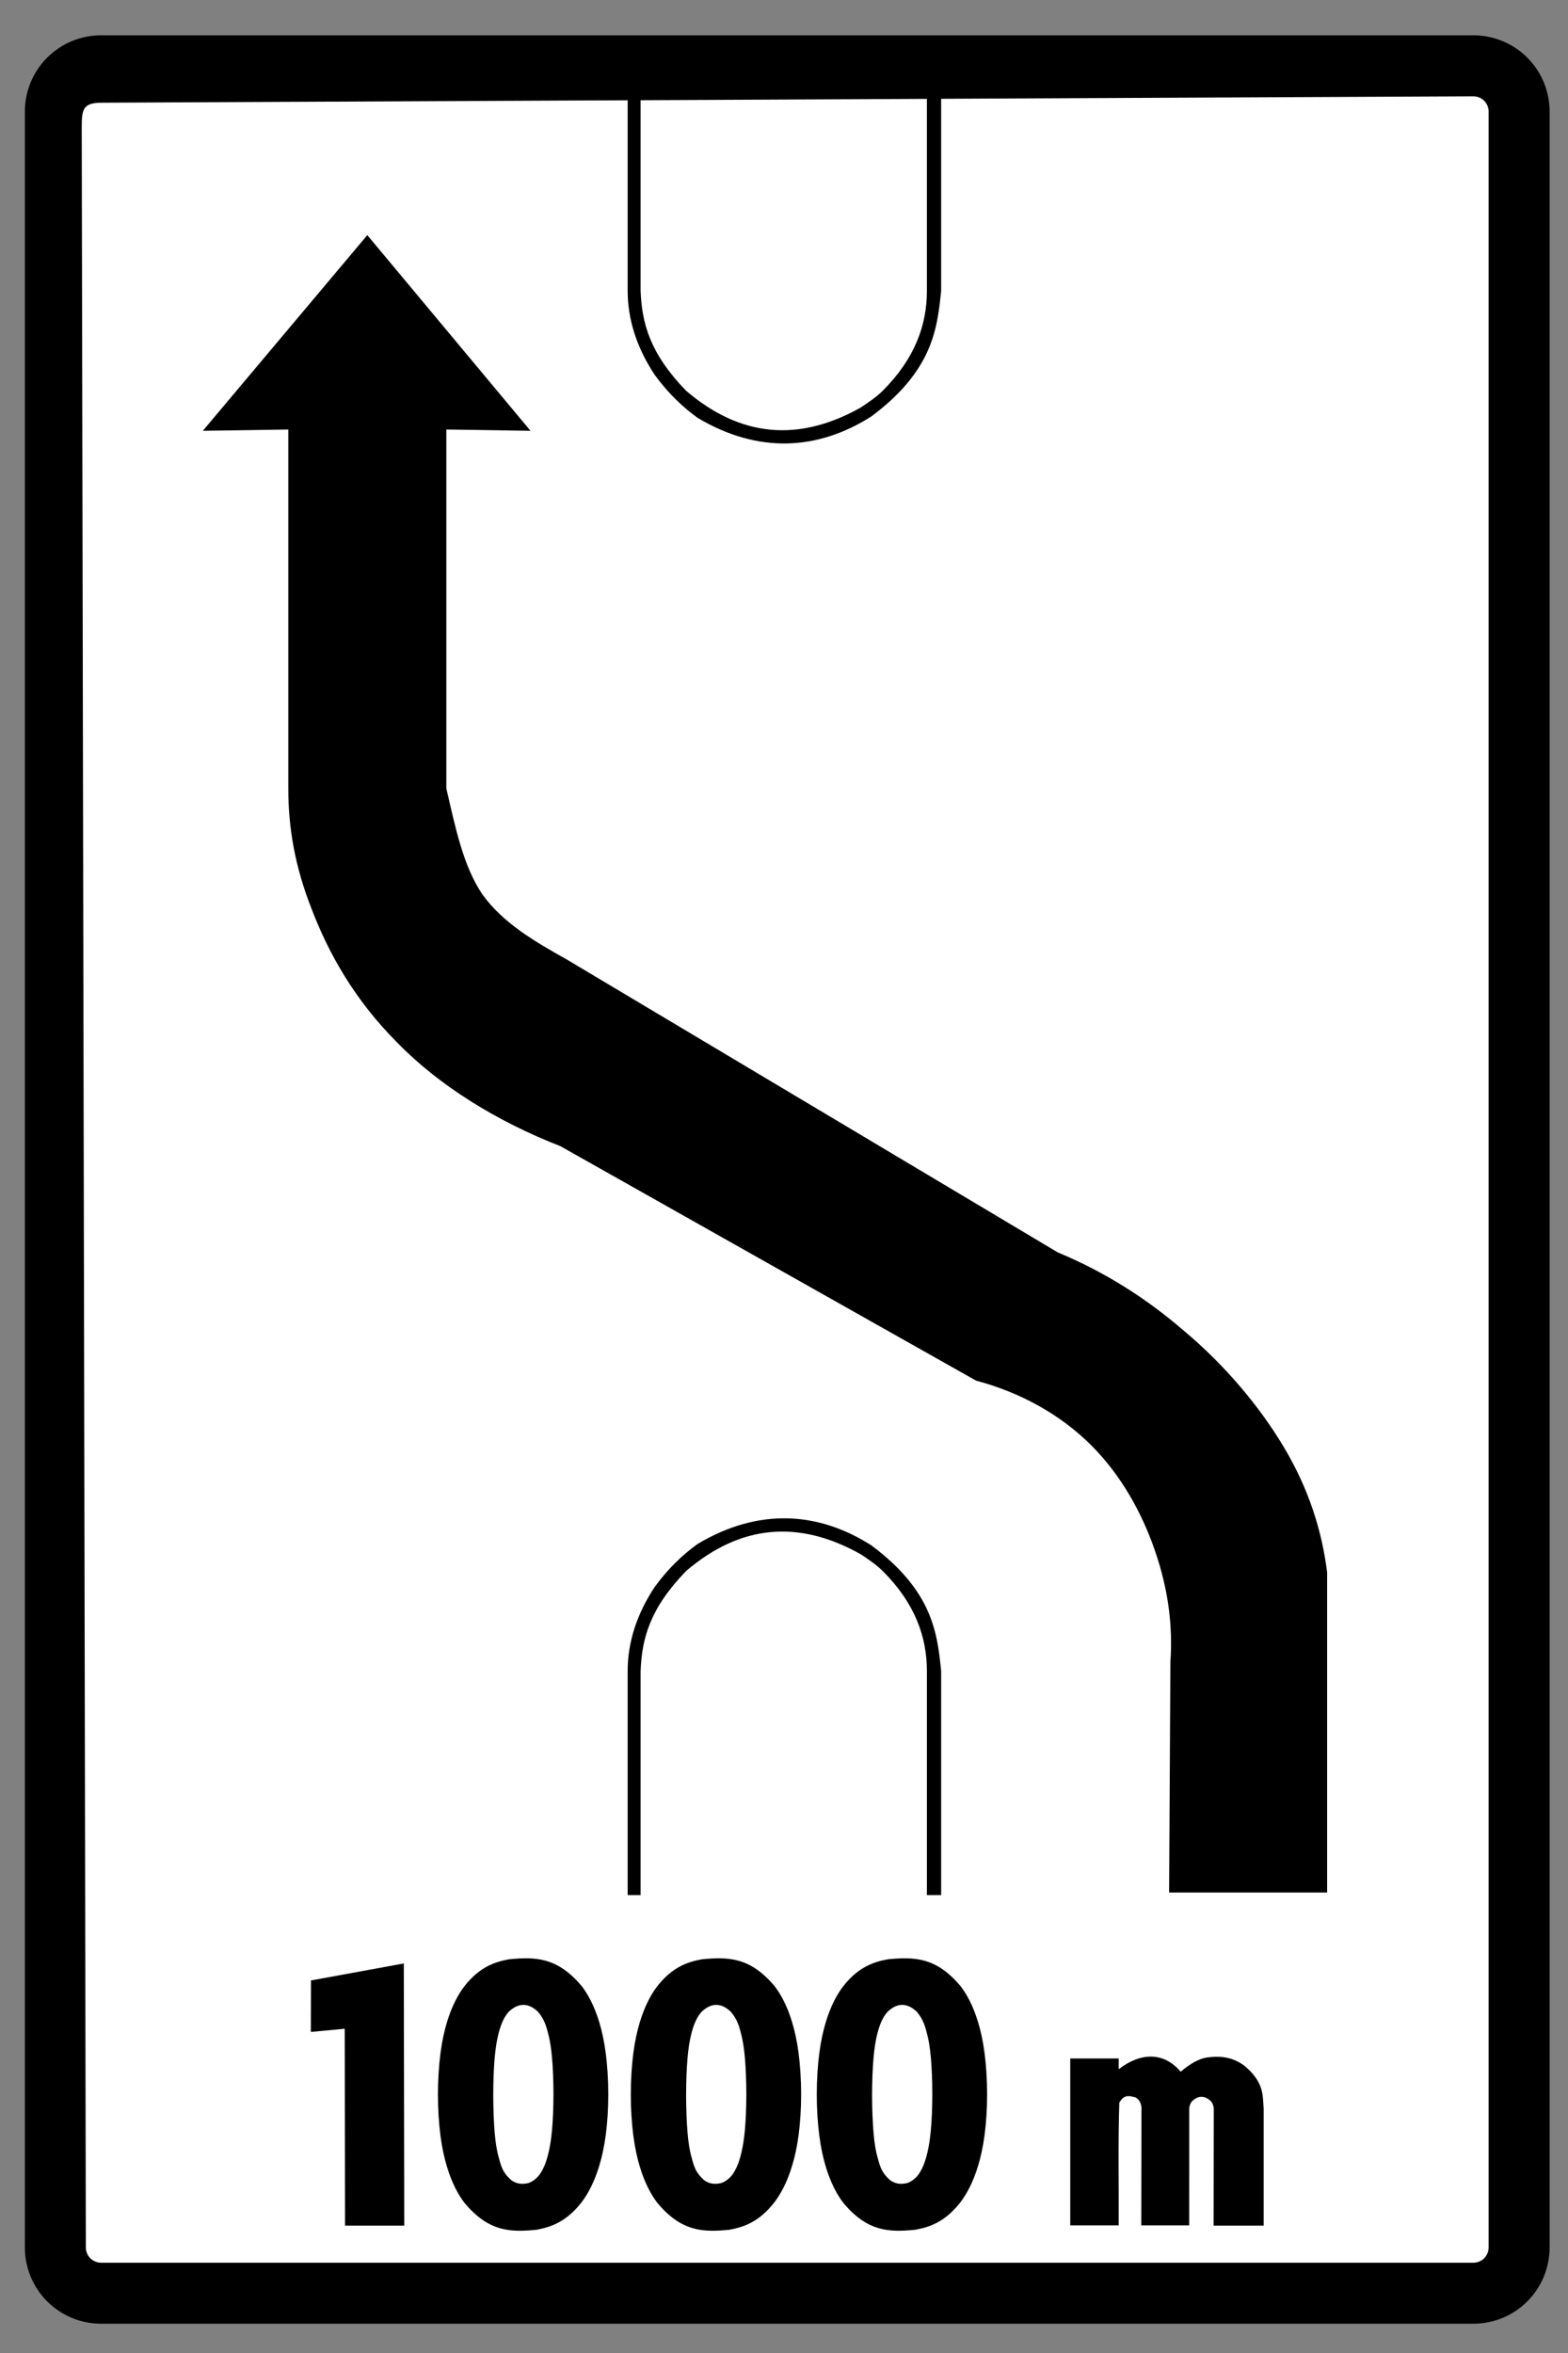 <?xml version="1.0" encoding="utf-8"?>
<!-- Generator: Adobe Illustrator 15.0.0, SVG Export Plug-In . SVG Version: 6.00 Build 0)  -->
<!DOCTYPE svg PUBLIC "-//W3C//DTD SVG 1.1//EN" "http://www.w3.org/Graphics/SVG/1.1/DTD/svg11.dtd">
<svg version="1.1" id="Vrstva_1" xmlns="http://www.w3.org/2000/svg" xmlns:xlink="http://www.w3.org/1999/xlink" x="0px" y="0px"
	 width="300px" height="450px" viewBox="0 0 300 450" enable-background="new 0 0 300 450" xml:space="preserve">
<rect x="0" y="0" width="300" height="450" fill="#808080" stroke="none"/>
<path fill-rule="evenodd" clip-rule="evenodd" d="M4.755,21.333L4.755,21.333v408.483c0,1.91,0.38,3.819,1.111,5.582
	c0.729,1.763,1.812,3.382,3.159,4.731c1.352,1.351,2.969,2.431,4.733,3.163c1.763,0.726,3.67,1.109,5.581,1.109h262.56
	c1.91,0,3.82-0.384,5.582-1.109c1.763-0.732,3.382-1.813,4.732-3.163c1.35-1.35,2.43-2.969,3.162-4.731
	c0.726-1.763,1.109-3.672,1.109-5.582V21.333c0-1.908-0.384-3.816-1.109-5.579c-0.732-1.765-1.813-3.382-3.162-4.733
	c-1.351-1.348-2.97-2.43-4.732-3.159c-1.762-0.73-3.672-1.111-5.582-1.111H19.339c-1.91,0-3.818,0.38-5.581,1.111
	c-1.765,0.729-3.382,1.812-4.733,3.159c-1.348,1.352-2.43,2.969-3.159,4.733C5.135,17.518,4.76,19.425,4.755,21.333"/>
<path fill-rule="evenodd" clip-rule="evenodd" fill="#FFFFFF" d="M15.639,24.412c0.002-3.496,0.192-4.792,3.924-4.769l262.335-1.222
	c0.381,0,0.765,0.075,1.12,0.223c0.352,0.145,0.675,0.361,0.94,0.632c0.273,0.269,0.488,0.592,0.632,0.944
	c0.147,0.352,0.223,0.734,0.223,1.115v408.483c0,0.385-0.075,0.765-0.223,1.116c-0.144,0.353-0.358,0.676-0.632,0.944
	c-0.266,0.273-0.589,0.488-0.94,0.632c-0.355,0.147-0.739,0.223-1.12,0.223H19.339c-0.382,0-0.763-0.075-1.117-0.223
	c-0.352-0.144-0.675-0.358-0.944-0.632c-0.271-0.269-0.487-0.592-0.632-0.944c-0.146-0.352-0.221-0.731-0.223-1.116"/>
<path fill-rule="evenodd" clip-rule="evenodd" d="M122.565,362.435v-42.878c0.251-6.195,1.738-11.896,8.677-19.083
	c10.407-8.918,21.561-9.908,33.454-3.221c1.486,0.991,2.977,1.985,4.215,3.221c6.196,6.196,8.429,12.644,8.429,19.083v42.878h2.725
	v-42.878c-0.743-7.431-1.733-15.364-13.383-24.037c-10.163-6.444-21.561-7.188-33.21-0.248c-2.729,1.981-5.449,4.462-8.178,8.178
	c-3.468,5.205-5.205,10.658-5.205,16.107v42.878"/>
<path fill-rule="evenodd" clip-rule="evenodd" d="M122.565,12.75v42.874c0.251,6.196,1.738,11.895,8.677,19.082
	c10.407,8.923,21.561,9.914,33.454,3.222c1.486-0.991,2.977-1.983,4.215-3.222c6.196-6.196,8.429-12.64,8.429-19.082V12.75h2.725
	v42.874c-0.743,7.435-1.733,15.365-13.383,24.038c-10.163,6.444-21.561,7.186-33.21,0.25c-2.729-1.983-5.449-4.462-8.178-8.178
	c-3.468-5.205-5.205-10.658-5.205-16.109V12.75"/>
<path fill-rule="evenodd" clip-rule="evenodd" d="M38.803,82.39l31.472-37.423L101.5,82.39l-16.104-0.25v68.649
	c1.73,7.435,3.22,14.869,6.936,20.318c3.967,5.453,9.916,8.925,16.111,12.393l93.925,56.009c8.921,3.72,16.852,8.674,24.286,15.117
	c7.686,6.444,14.374,14.374,19.084,22.304c4.706,7.934,7.187,15.86,8.178,23.794v61.211h-30.234l0.248-44.112
	c0.495-7.187-0.496-14.126-2.973-21.313c-2.48-7.187-6.447-14.373-12.148-20.074c-5.944-5.945-13.627-10.159-22.056-12.393
	l-79.552-44.855c-12.141-4.707-23.295-11.649-31.225-19.827c-8.178-8.178-13.132-17.099-16.355-25.524
	c-3.224-8.178-4.462-15.612-4.462-23.047V82.141"/>
<polyline fill-rule="evenodd" clip-rule="evenodd" points="77.348,425.638 77.258,375.502 59.495,378.751 59.47,388.598 
	65.953,387.987 66.018,425.638 "/>
<path fill-rule="evenodd" clip-rule="evenodd" d="M137.658,417.568c1.055-0.141,2.265-1.203,2.803-2.19
	c0.237-0.388,0.474-0.861,0.715-1.472c0.237-0.61,0.474-1.36,0.71-2.377c0.23-1.012,0.459-2.294,0.632-4.164
	c0.165-1.874,0.276-4.336,0.276-6.85c0-2.513-0.111-5.076-0.276-6.985c-0.168-1.906-0.395-3.166-0.621-4.153
	c-0.492-1.938-0.8-3.099-2.042-4.606c-1.838-1.773-3.751-1.819-5.643,0c-0.646,0.732-0.977,1.379-1.357,2.313
	c-0.229,0.585-0.459,1.307-0.686,2.294s-0.456,2.247-0.621,4.153c-0.168,1.909-0.276,4.473-0.276,7.09s0.108,5.288,0.273,7.23
	c0.165,1.941,0.384,3.162,0.606,4.117c0.575,2.078,0.74,3.389,2.617,5.015C135.733,417.646,136.631,417.74,137.658,417.568
	 M139.549,426.432c2.947-0.539,5.772-1.619,8.605-5.238c0.625-0.821,1.228-1.773,1.802-2.922c0.574-1.148,1.12-2.491,1.608-4.114
	c0.488-1.622,0.923-3.525,1.231-5.837c0.306-2.312,0.484-5.033,0.484-7.797c0-2.761-0.187-5.568-0.495-7.92
	c-0.309-2.348-0.739-4.246-1.228-5.854c-0.484-1.608-1.02-2.926-1.587-4.053c-0.567-1.128-1.16-2.061-1.773-2.861
	c-4.667-5.539-8.81-5.615-13.889-5.134c-2.926,0.527-5.74,1.583-8.537,5.134c-0.614,0.801-1.206,1.733-1.773,2.861
	c-0.563,1.127-1.102,2.444-1.59,4.053c-0.481,1.608-0.919,3.507-1.228,5.854c-0.309,2.352-0.488,5.159-0.492,7.955
	c0,2.793,0.183,5.579,0.492,7.92c0.305,2.344,0.739,4.243,1.224,5.858c0.484,1.615,1.023,2.94,1.59,4.071
	c0.563,1.134,1.159,2.074,1.773,2.879C130.402,426.837,134.527,426.92,139.549,426.432z"/>
<path fill-rule="evenodd" clip-rule="evenodd" d="M173.24,417.568c1.056-0.141,2.266-1.203,2.804-2.19
	c0.233-0.388,0.474-0.861,0.715-1.472c0.236-0.61,0.474-1.36,0.71-2.377c0.23-1.012,0.46-2.294,0.629-4.164
	c0.169-1.874,0.28-4.336,0.28-6.85c0-2.513-0.111-5.076-0.277-6.985c-0.168-1.906-0.395-3.166-0.624-4.153
	c-0.488-1.938-0.797-3.099-2.039-4.606c-1.838-1.773-3.755-1.819-5.647,0c-0.643,0.732-0.973,1.379-1.353,2.313
	c-0.23,0.585-0.46,1.307-0.689,2.294c-0.223,0.987-0.452,2.247-0.617,4.153c-0.169,1.909-0.28,4.473-0.28,7.09
	s0.111,5.288,0.276,7.23c0.161,1.941,0.384,3.162,0.606,4.117c0.574,2.078,0.739,3.389,2.613,5.015
	C171.316,417.646,172.214,417.74,173.24,417.568 M175.129,426.432c2.947-0.539,5.772-1.619,8.608-5.238
	c0.624-0.821,1.228-1.773,1.802-2.922s1.12-2.491,1.608-4.114c0.488-1.622,0.923-3.525,1.228-5.837
	c0.309-2.312,0.488-5.033,0.488-7.797c-0.003-2.761-0.187-5.568-0.495-7.92c-0.309-2.348-0.739-4.246-1.228-5.854
	c-0.485-1.608-1.023-2.926-1.587-4.053c-0.567-1.128-1.163-2.061-1.773-2.861c-4.667-5.539-8.81-5.615-13.893-5.134
	c-2.923,0.527-5.737,1.583-8.533,5.134c-0.614,0.801-1.21,1.733-1.777,2.861c-0.563,1.127-1.099,2.444-1.587,4.053
	s-0.919,3.507-1.228,5.854c-0.309,2.352-0.491,5.159-0.491,7.955c-0.004,2.793,0.183,5.579,0.491,7.92
	c0.306,2.344,0.739,4.243,1.221,5.858c0.488,1.615,1.026,2.94,1.59,4.071c0.567,1.134,1.16,2.074,1.777,2.879
	C165.981,426.837,170.11,426.92,175.129,426.432z"/>
<path fill-rule="evenodd" clip-rule="evenodd" d="M100.761,417.568c1.052-0.141,2.262-1.203,2.8-2.19
	c0.237-0.388,0.474-0.861,0.714-1.472c0.24-0.61,0.477-1.36,0.71-2.377c0.233-1.012,0.463-2.294,0.628-4.164
	c0.172-1.874,0.28-4.336,0.28-6.85c0-2.513-0.107-5.076-0.276-6.985c-0.168-1.906-0.391-3.166-0.621-4.153
	c-0.492-1.938-0.797-3.099-2.039-4.606c-1.838-1.773-3.755-1.819-5.65,0c-0.643,0.732-0.973,1.379-1.35,2.313
	c-0.23,0.585-0.459,1.307-0.689,2.294c-0.226,0.987-0.452,2.247-0.621,4.153c-0.168,1.909-0.276,4.473-0.276,7.09
	s0.108,5.288,0.273,7.23c0.165,1.941,0.388,3.162,0.61,4.117c0.571,2.078,0.739,3.389,2.613,5.015
	C98.836,417.646,99.73,417.74,100.761,417.568 M102.649,426.432c2.947-0.539,5.772-1.619,8.608-5.238
	c0.621-0.821,1.228-1.773,1.802-2.922s1.117-2.491,1.608-4.114c0.488-1.622,0.919-3.525,1.228-5.837
	c0.309-2.312,0.488-5.033,0.485-7.797c0-2.761-0.183-5.568-0.492-7.92c-0.309-2.348-0.743-4.246-1.228-5.854
	c-0.488-1.608-1.023-2.926-1.59-4.053c-0.563-1.128-1.159-2.061-1.773-2.861c-4.663-5.539-8.806-5.615-13.889-5.134
	c-2.926,0.527-5.736,1.583-8.537,5.134c-0.61,0.801-1.206,1.733-1.773,2.861c-0.567,1.127-1.102,2.444-1.587,4.053
	c-0.488,1.608-0.919,3.507-1.228,5.854c-0.309,2.352-0.496,5.159-0.496,7.955c0,2.793,0.183,5.579,0.488,7.92
	c0.309,2.344,0.743,4.243,1.228,5.858c0.484,1.615,1.023,2.94,1.586,4.071c0.567,1.134,1.163,2.074,1.777,2.879
	C93.502,426.837,97.63,426.92,102.649,426.432z"/>
<path fill-rule="evenodd" clip-rule="evenodd" d="M228.104,401.815c0.955-0.901,2.222-1.274,3.601,0.058
	c0.355,0.435,0.524,1.005,0.524,1.555l-0.036,22.21h9.578c0-7.514,0-15.027,0-22.541l-0.015,0.004
	c-0.165-2.606-0.007-4.925-3.641-8.023c-2.226-1.641-4.479-1.949-7.129-1.601c-1.583,0.223-3.281,1.188-5.091,2.731
	c-3.303-3.916-7.782-3.633-11.86-0.48v-2.058h-9.266v31.918h9.266c0.043-7.815-0.137-15.677,0.118-23.445
	c0.857-1.559,1.784-1.39,3.112-1.02c0.908,0.499,1.178,1.519,1.127,2.254l-0.036,22.211h9.169l0.007-22.261
	C227.541,402.831,227.685,402.3,228.104,401.815"/>
</svg>
